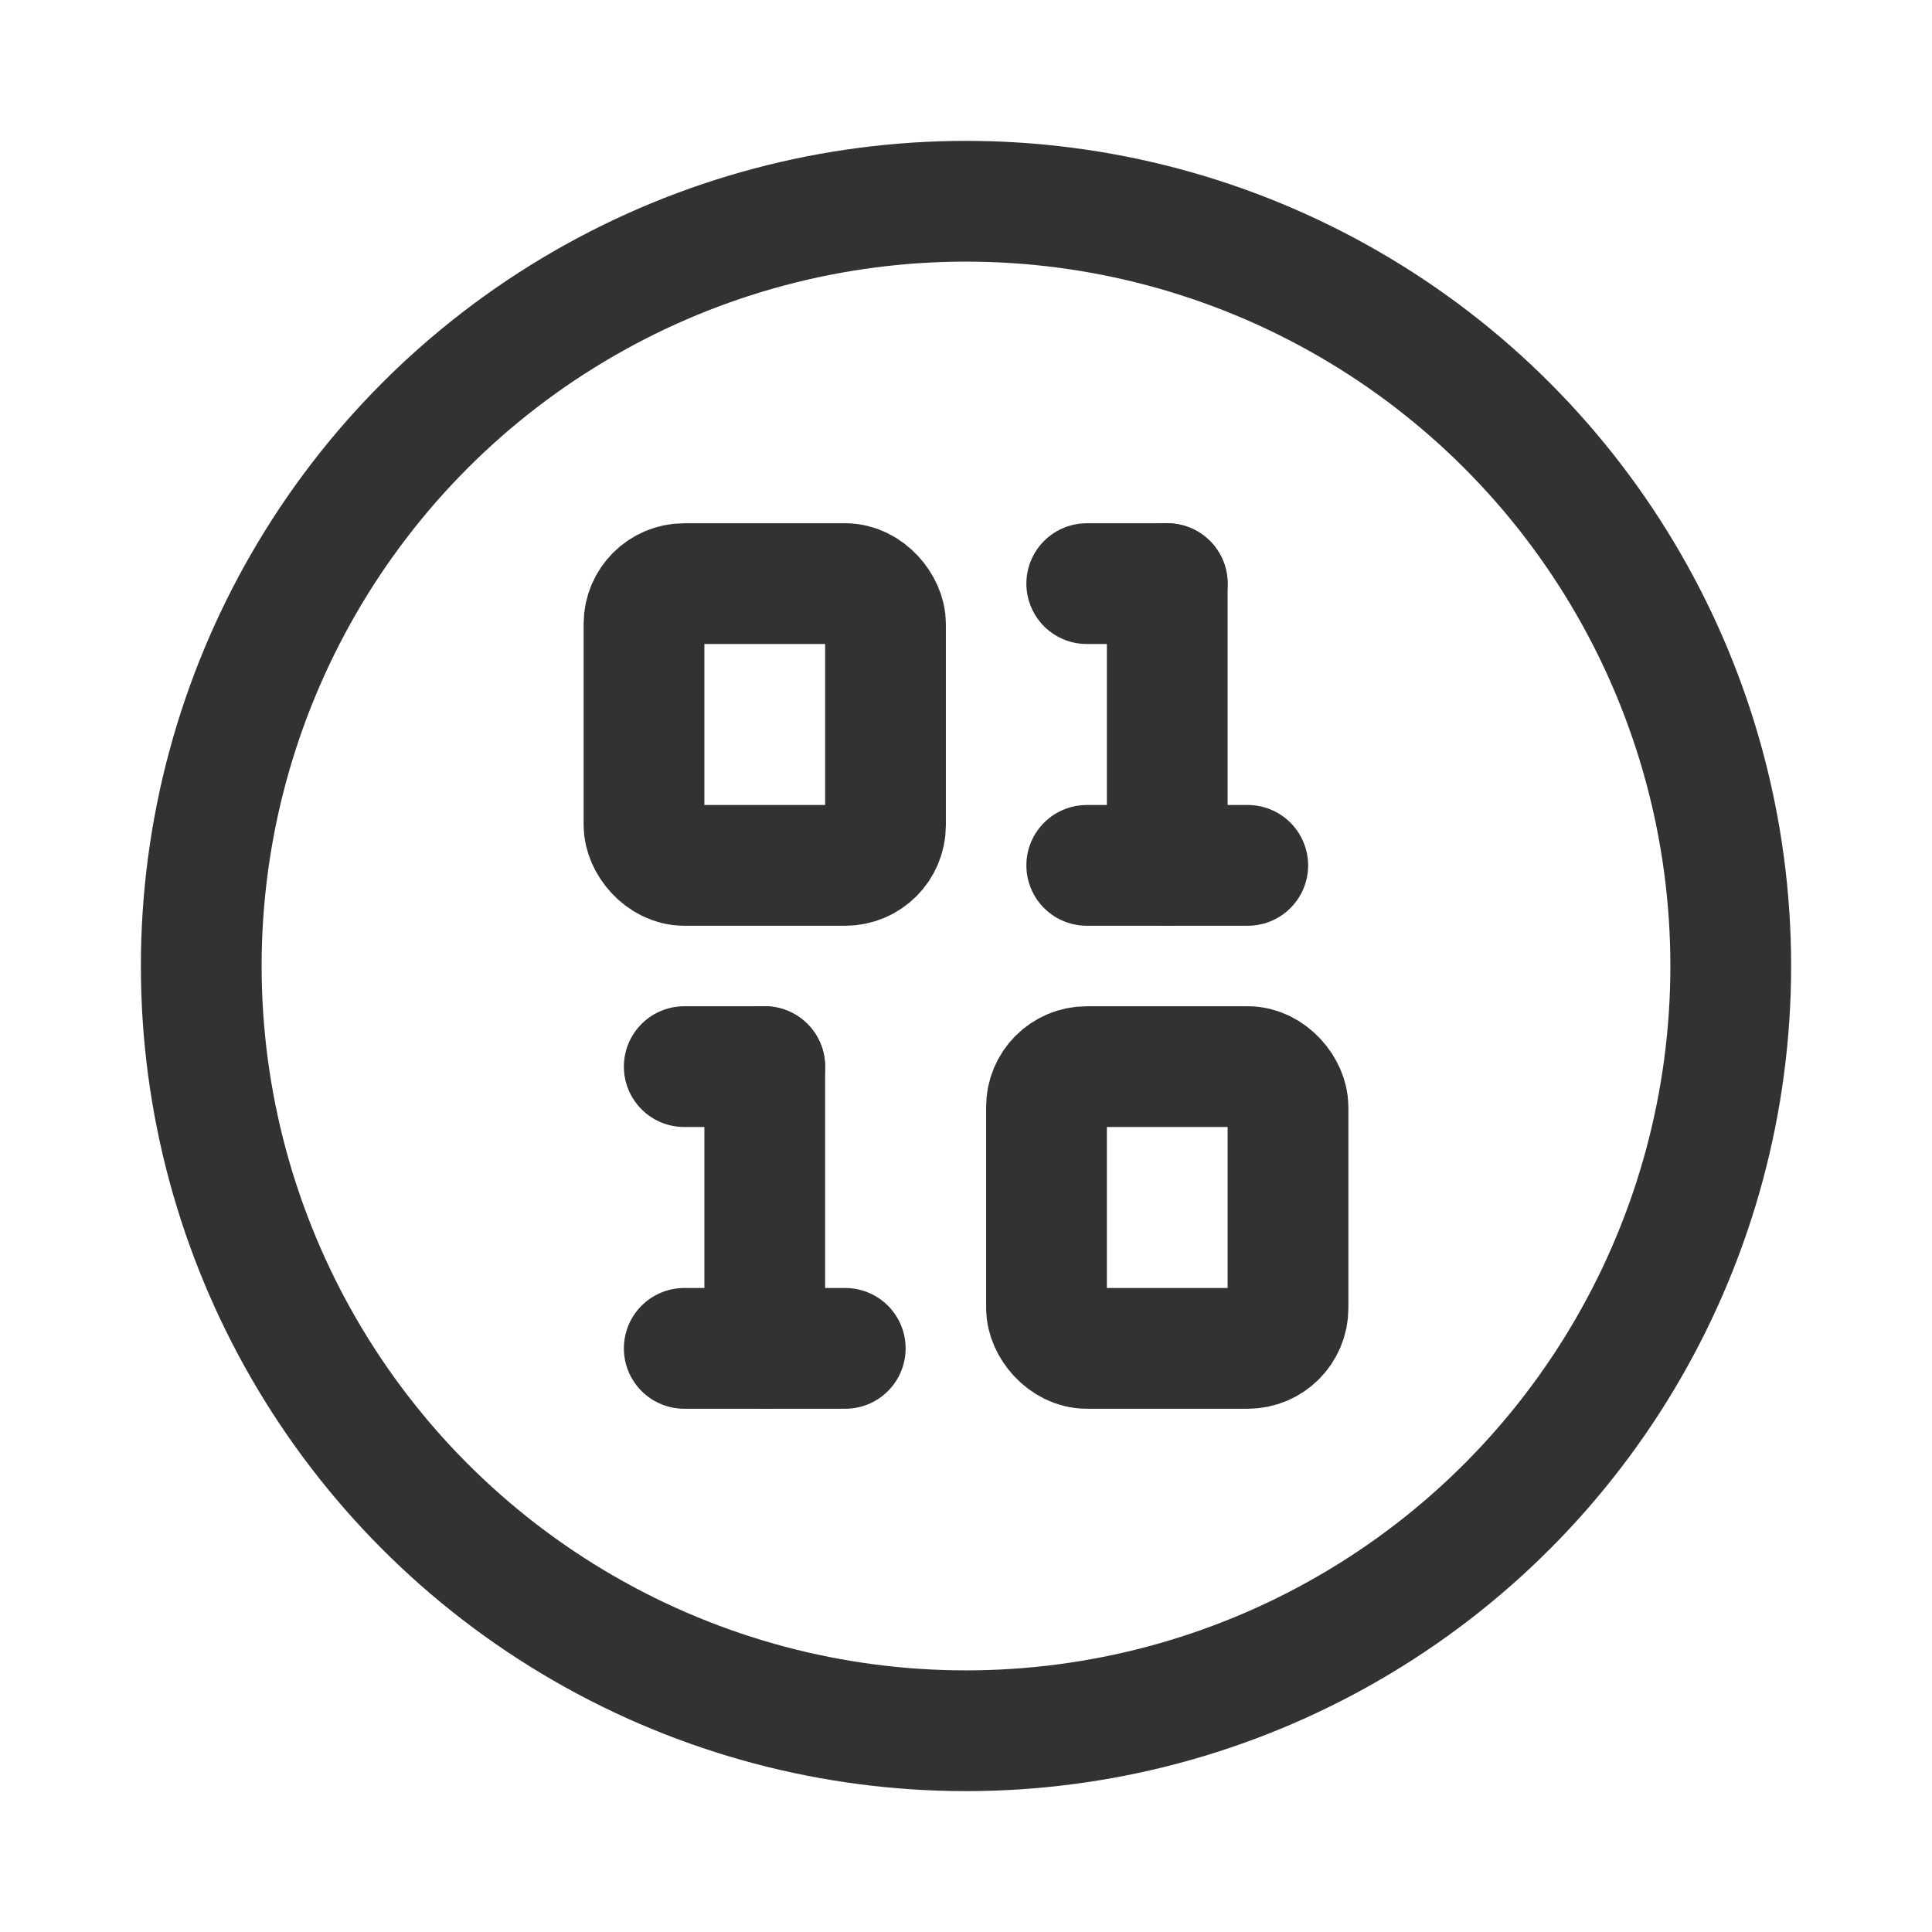 <svg xmlns="http://www.w3.org/2000/svg" viewBox="0 0 24 24"><g id="Layer_2" data-name="Layer 2"><line x1="13.5" y1="7.25" x2="14.5" y2="7.25" fill="none" stroke="#323232" stroke-linecap="round" stroke-linejoin="round" stroke-width="1.5"/><line x1="14.5" y1="7.25" x2="14.5" y2="10.75" fill="none" stroke="#323232" stroke-linecap="round" stroke-linejoin="round" stroke-width="1.5"/><rect x="8" y="7.25" width="3" height="3.5" rx="0.5" stroke-width="1.5" stroke="#323232" stroke-linecap="round" stroke-linejoin="round" fill="none"/><line x1="13.5" y1="10.75" x2="15.5" y2="10.75" fill="none" stroke="#323232" stroke-linecap="round" stroke-linejoin="round" stroke-width="1.5"/><line x1="8.5" y1="13.25" x2="9.5" y2="13.25" fill="none" stroke="#323232" stroke-linecap="round" stroke-linejoin="round" stroke-width="1.5"/><line x1="9.5" y1="13.25" x2="9.5" y2="16.75" fill="none" stroke="#323232" stroke-linecap="round" stroke-linejoin="round" stroke-width="1.5"/><rect x="13" y="13.25" width="3" height="3.5" rx="0.5" stroke-width="1.5" stroke="#323232" stroke-linecap="round" stroke-linejoin="round" fill="none"/><line x1="8.5" y1="16.75" x2="10.5" y2="16.75" fill="none" stroke="#323232" stroke-linecap="round" stroke-linejoin="round" stroke-width="1.5"/><circle cx="12" cy="12" r="9.5" fill="none" stroke="#323232" stroke-linecap="round" stroke-linejoin="round" stroke-width="1.5"/><path d="M0,24V0H24V24Z" fill="none"/></g></svg>
